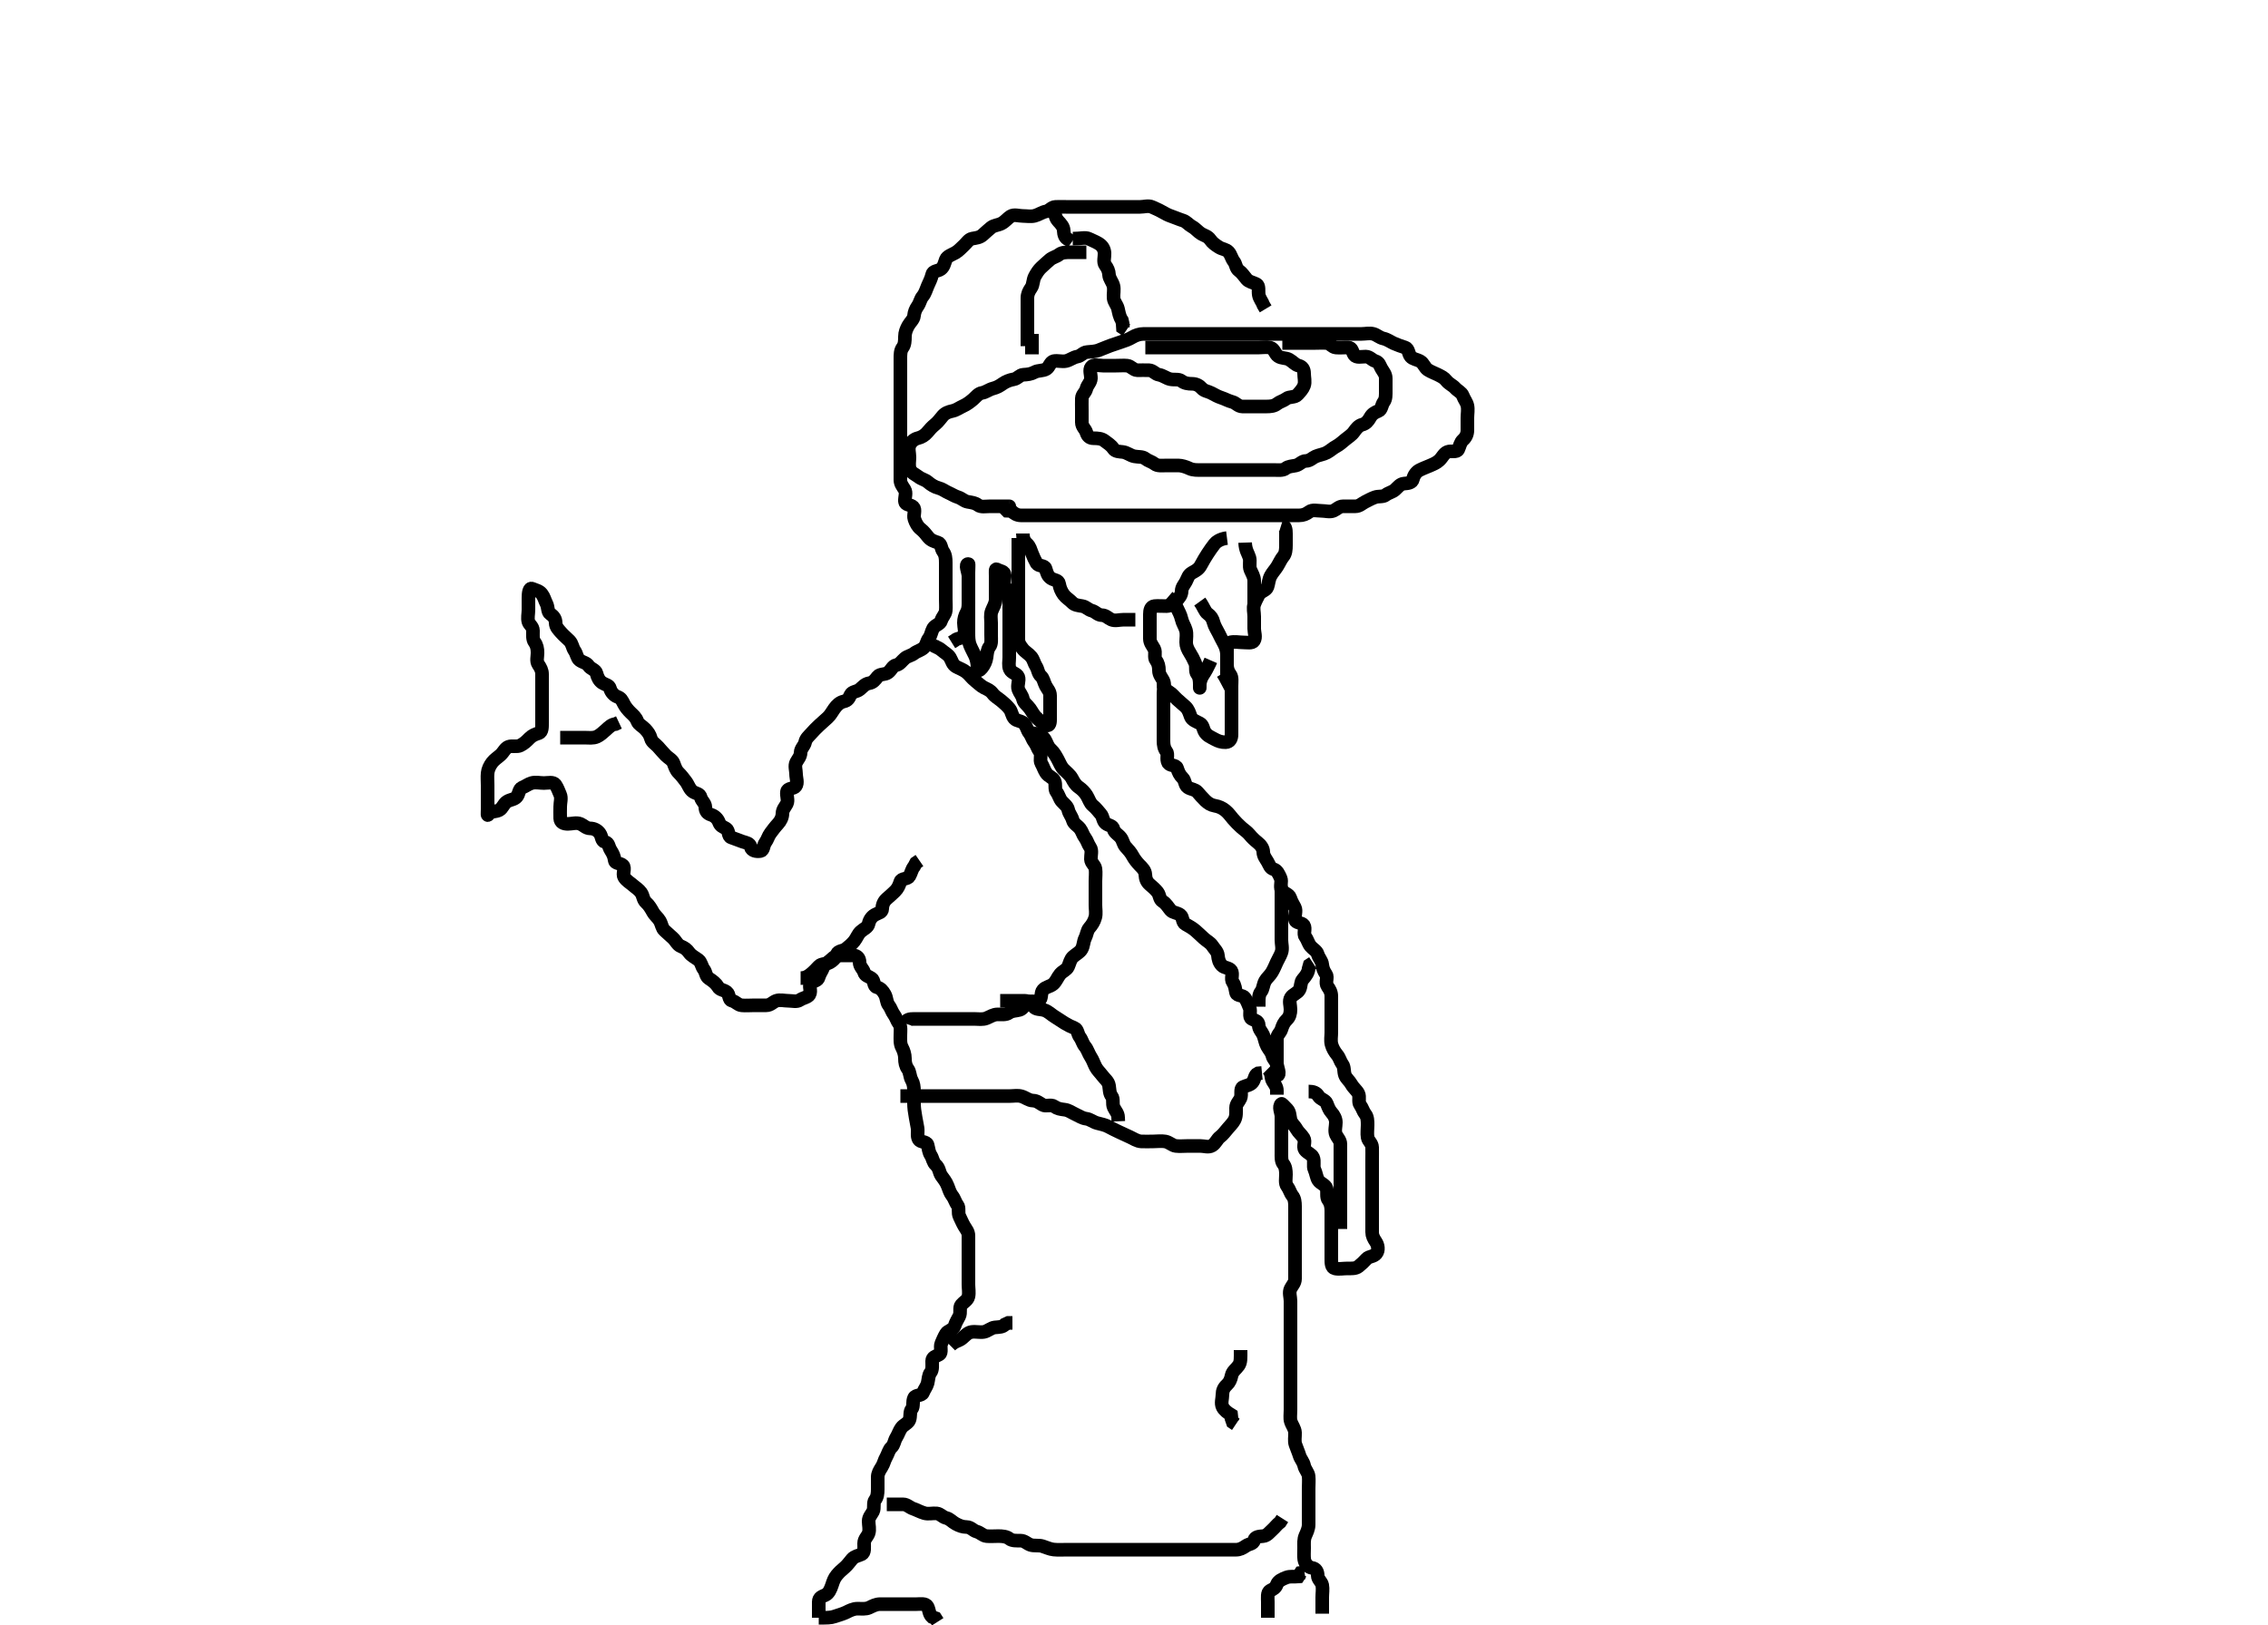 <svg width="500" height="358.209" xmlns="http://www.w3.org/2000/svg" xmlns:svg="http://www.w3.org/2000/svg" xmlns:xlink="http://www.w3.org/1999/xlink">
 <!-- Created with SVG-edit - http://svg-edit.googlecode.com/ -->
 <g display="inline" class="layer">
  <title>Layer 1</title>
  <path t="0,110,141,150,157,173,181,198,214,221,230,257,282,301,301,321,350,365,390,398,431,445,477,501,550,557,565,582,621,637,653,677,685,709,717,725,749,797,845,877,909,933,957,957,965,1013,1042,1066,1070,1070,1093,1125,1134,1141,1165,1205,1221,1230,1245,1253,1285,1309,1317,1325,1366,1381,1389,1437,1453,1485,1493,1509,1557,1589,1605,1616,1653,1686,1693,1701,1710,1749,1781,1797,1885,1941,2061,2069,2085,2093,2134,2141,2173,2277,2285,2309,2333,2365,2373,2381,2405,2429,2459,2480,2533,2557,2581,2637,2637,2661,2709,2725,2741,2773,2789,2797,2815,2837,2845,2861,2872,2901,2917,2933,2941,2957,3000,3053,3065,3065,3069,3078,3121,3125,3125,3151,3171,3175,3199,3221,3221,3245,3246,3261,3262,3342,3342,3358,3359,3359,3359,3374,3374,3381,3390,3398,3414,3431,3431,3437,3445,3453,3471,3485,3493,3501,3517,3525,3525,3541,3557,3573,3582,3597,3605,3629,3638,3645,3677,3685,3709,3733,3757,3783,3803,3821,3830,3853,3901,3925,3933,4093,4101,4133,4141,4181,4405,4421,4445,4453,4565,4693,4813,4829,4853,4869,4901,4957,4967,5030,5040,5061,5093,5109,5157,5166,5173,5221,5238,5387,5397,5397,5429,5445,5453,5461,5469,5485,5493,5525,5657,5685,5765,5814,5845,5853,5869,5877,5893,5901,5917,5926,5949,5957,5957,5981,5989,6013,6045,6053,6061,6069,6102,6133,6141,6141,6157,6173,6189,6221,6229,6261,6285,6309,6341,6349,6366,6382,6389,6447,6457,6471,6501,6509,6549,6557,6597,6607,6634,6637,6653,6701,6741,6765,6813,6823,6829,6869,6925,6925,6949,6989,7005,7013,7021,7053,7102,7117,7134,7357,7367,7382,7389,7414,7437,7493,7605,7724,7734,7837,7861,7869,7869,8010,8045,8071,8106,8125,8254,8277,8317,8333,8349,8734,8789,8797,8805,8815,8980,8980,9006,9125,9133,9141,9173,9189,9213,9221,9237,9237,9549,9581,9589,9621,9680,9680,9709,9733,9773,9797,9821,9877,9909,9909,9925,9949,9965,9973,9983,9989,10005,10021,10045,10070,10105,10105,10125,10173,10183,10205,10373,10413,10473,10509,10533,10597,10597,10623,10661,10685,10717,10761,10773,10805,10829,10829,10853,10869,10909,10909,10941,10951,10989,11013,11088,11110,11133,11142,11193,11277,11309,11363,11397,11549,11566,11567,11726,11773,11836,11837,11847,11877,11893,11901,11933,11941,11951,11951,11974,11996,12013,12021,12053,12102,12109,12117,12117,12156,12174,12189,12213,12221,12245,12261,12309,12329,12329,12336,12346,12362,12399,12437,12463,12478,12495,12521,12526,12543,12551,12573,12596,12606,12653,12669,12677,12700,12717,12734,12757,12767,12812,12829,12837,12853,12861,12884,12909,12932,12942,12964,12973,12996,13020,13029,13037,13103,13103,13140,13141,13151,13157,13173,13220,13244,13253,13292,13309,13317,13325,13341,13373,13380,13405,13421,13460,13469,13477,13501,13548,13564,13596,13647,13670,13678,13800,13861,13933,13956,14053,14063,14108,14134,14164,14173,14280,14301,14309,14309,14324,14430,14440,14461,14477,14524,14540,14552,14557,14565,14598,14620,14636,14668,14669,14700,14708,14748,14774,14789,14798,14844,14853,14884,14900,14932,14948,14973,14984,14998,15018,15037,15068,15092,15124,15140,15141,15165,15174,15198,15205,15220,15230,15245,15268,15300,15308,15325,15325,15333,15365,15373,15398,15405,15420,15444,15454,15461,15476,15492,15501,15524,15556,15566,15596,15621,15629,15661,15684,15698,15708,15708,15733,15749,15757,15875,15890,15890,15949,15958,15981,16021,16045,16084,16118,16173,16173,16184,16213,16261,16270,16285,16318,16373,16397,16413,16429,16453,16461,16461,16469,16493,16509,16525,16549,16573,16589,16598,16607,16629,16645,16645,16671,16685,16702,16702,16725,16741,16765,16781,16797,16813,16829,16853,16853,16869,16885,16902,16925,16935,16953,16968,16973,16974,16989,17013,17029,17038,17054,17071,17090,17112,17112,17125,17149,17157,17185,17198,17206,17214,17229,17253,17277,17285,17286,17309,17341,17352,17353,17368,17389,17398,17413,17430,17445,17446,17485,17525,17535,17541,17552,17557,17589,17598,17607,17629,17638,17677,17693,17701,17718,17725,17735,17744,17781,17805,17813,17838,17856,17872,17877,17917,17933,17957,17973,17985,17989,18007,18029,18053,18053,18085,18109,18125,18135,18141,18166,18191,18205,18227,18245,18246,18261,18293,18302,18319,18336,18341,18381,18405,18406,18423,18430,18454,18469,18477,18517,18541,18573,18573,18621,18639,18653,18661,18677,18686,18709,18725,18725,18736,18752,18757,18769,18774,18790,18797,18806,18829,18837,18845,18869,18885,18885,18909,18925,18949,18997,19053,19296,19311,19349,19358,19370,19397,19405,19461,19484,19494,19661,19661,20155,20170,20197,20205,20206,20512" d="M180.5,356.604C180.5,354.904 180.49,354.004 180.5,353.104C180.51,352.125 181.189,351.946 181.979,351.584C182.71,351.248 183.118,350.294 183.415,349.404C183.701,348.547 183.897,347.921 184.447,347.247C185.021,346.545 185.465,346.16 186.215,345.52C186.881,344.953 187.327,344.253 187.853,343.657C188.416,343.019 189.195,342.959 189.979,342.584C190.682,342.247 190.495,341.104 190.5,340.204C190.505,339.215 191.226,338.731 191.489,337.994C191.789,337.156 191.499,336.204 191.5,335.304C191.501,334.406 192.11,333.867 192.464,333.168C192.855,332.397 192.427,331.254 192.925,330.63C193.411,330.022 193.5,329.204 193.5,328.304C193.5,327.404 193.5,326.504 193.5,325.604C193.5,324.804 193.871,324.175 194.378,323.383C194.857,322.636 194.938,321.908 195.379,321.162C195.746,320.54 195.94,319.566 196.525,319.03C197.158,318.45 197.107,317.673 197.585,316.89C198.076,316.087 198.241,315.378 198.721,314.726C199.235,314.028 200.226,313.731 200.489,312.994C200.789,312.156 200.511,311.215 201,310.604C201.489,309.994 201.104,309.012 201.521,308.125C201.853,307.42 203.204,307.72 203.489,306.994C203.807,306.185 204.314,305.616 204.495,304.9C204.715,304.032 204.663,303.166 205.147,302.552C205.659,301.902 205.489,300.904 205.5,300.004C205.51,299.125 206.237,299.045 207.064,298.568C207.753,298.171 207.172,296.933 207.521,296.125C207.829,295.411 208.077,294.77 208.557,293.962C208.948,293.303 210.174,293.17 210.443,292.304C210.71,291.444 211.112,290.867 211.464,290.168C211.898,289.307 211.415,288.245 211.925,287.63C212.422,287.031 213.318,286.61 213.499,285.803C213.695,284.926 213.5,284.004 213.5,283.104C213.5,282.204 213.5,281.304 213.5,280.404C213.5,279.504 213.5,278.604 213.5,277.804C213.5,276.904 213.5,276.004 213.5,275.104C213.5,274.204 213.5,273.304 213.5,272.404C213.5,271.505 212.993,270.995 212.557,270.247C212.133,269.518 211.888,268.867 211.536,268.168C211.102,267.307 211.573,266.254 211.075,265.63C210.589,265.022 210.458,264.242 209.925,263.579C209.445,262.981 209.195,262.129 208.925,261.43C208.52,260.378 207.966,259.823 207.525,259.158C207.024,258.4 207.111,257.501 206.301,256.774C205.671,256.207 205.634,255.337 205.216,254.687C204.725,253.924 204.735,253.22 204.495,252.366C204.268,251.553 202.933,251.858 202.536,251.168C202.096,250.403 202.423,249.462 202.279,248.619C202.154,247.893 201.995,247.105 201.853,246.315C201.614,244.992 201.51,244.188 201.5,243.204C201.49,242.305 201.5,241.404 201.5,240.504C201.5,239.604 201.404,238.81 201,238.104C200.546,237.311 200.637,236.323 200.147,235.657C199.644,234.973 199.501,234.204 199.5,233.304C199.499,232.404 199.199,231.554 198.853,230.904C198.399,230.055 198.5,229.104 198.5,228.204C198.5,227.304 198.681,226.304 198.216,225.688C197.7,225.005 197.552,224.271 197.075,223.63C196.567,222.948 196.411,222.187 195.925,221.579C195.427,220.955 195.503,219.984 195.075,219.204C194.624,218.383 194.117,217.818 193.301,217.603C192.504,217.393 192.826,216.124 192.143,215.662C191.364,215.134 190.751,215.131 190.495,214.309C190.259,213.546 189.516,213.084 189.5,212.104C189.485,211.215 188.979,210.615 188.1,210.604C187.2,210.594 186.3,210.604 185.4,210.604C184.5,210.604 183.822,210.89 183.216,211.52C182.666,212.093 181.783,212.482 181.511,213.215C181.208,214.03 180.709,214.605 180.501,215.406C180.289,216.222 179.519,216.139 178.785,216.69C178.169,217.152 178.95,218.45 178.443,219.247C178.047,219.869 177.113,219.919 176.333,220.438C175.626,220.909 174.7,220.604 173.8,220.604C172.9,220.604 171.948,220.315 171.111,220.615C170.374,220.879 169.889,221.599 168.9,221.604C168,221.609 167.1,221.604 166.2,221.604C165.3,221.604 164.396,221.693 163.5,221.604C162.654,221.521 162.262,220.813 161.4,220.604C160.561,220.401 160.894,219.222 160.215,218.69C159.492,218.124 158.71,218.26 158.279,217.504C157.897,216.835 157.112,216.196 156.301,215.688C155.568,215.23 155.659,214.307 155.147,213.657C154.663,213.043 154.612,212.088 153.979,211.604C153.298,211.084 152.413,210.676 151.936,210.004C151.421,209.279 150.917,208.917 150.111,208.594C149.322,208.278 149.025,207.404 148.333,206.771C147.735,206.224 147.138,205.668 146.5,205.104C145.917,204.589 145.913,203.776 145.443,202.962C145.047,202.275 144.383,201.823 143.925,201.004C143.493,200.232 143.084,199.522 142.447,198.957C141.746,198.335 141.823,197.466 141.333,196.771C140.83,196.056 140.138,195.668 139.5,195.104C138.917,194.589 138.13,194.175 137.622,193.383C137.142,192.637 137.934,191.372 137.333,190.771C136.732,190.17 135.584,190.45 135.5,189.604C135.421,188.808 135.129,188.175 134.622,187.383C134.143,186.636 134.262,185.813 133.4,185.604C132.561,185.401 132.729,184.384 132.216,183.688C131.707,182.998 130.979,182.617 130.1,182.604C129.205,182.592 128.694,181.933 127.979,181.625C127.08,181.238 126.1,181.605 125.2,181.604C124.301,181.604 123.543,181.322 123.5,180.404C123.458,179.505 123.5,178.604 123.5,177.804C123.5,176.904 123.843,175.926 123.479,175.125C123.128,174.352 122.97,173.74 122.443,172.962C121.98,172.279 120.8,172.604 119.9,172.604C119,172.604 118.065,172.362 117.204,172.609C116.437,172.83 115.919,173.297 115.111,173.615C114.385,173.901 114.435,175.042 113.925,175.63C113.363,176.278 112.568,176.211 111.785,176.69C110.982,177.181 110.822,178.171 110.064,178.568C109.298,178.97 108.177,178.79 107.785,179.406C107.337,180.11 107.5,179.304 107.5,178.404C107.5,177.504 107.5,176.604 107.5,175.804C107.5,174.904 107.5,174.004 107.5,173.104C107.5,172.204 107.409,171.3 107.501,170.404C107.585,169.592 107.948,168.786 108.525,168.04C109.009,167.415 109.783,166.933 110.379,166.383C111.016,165.795 111.374,164.879 112.111,164.615C112.948,164.315 113.945,164.7 114.7,164.32C115.567,163.885 116.059,163.396 116.721,162.726C117.331,162.109 117.976,161.863 118.796,161.6C119.553,161.357 119.5,160.204 119.5,159.304C119.5,158.404 119.5,157.504 119.5,156.604C119.5,155.804 119.5,154.904 119.5,154.004C119.5,153.104 119.5,152.204 119.5,151.304C119.5,150.404 119.5,149.504 119.5,148.604C119.5,147.804 119.186,147.217 118.667,146.438C118.196,145.73 118.5,144.804 118.5,143.904C118.5,143.004 118.356,142.236 117.853,141.552C117.363,140.886 117.511,139.904 117.5,139.004C117.49,138.125 116.684,137.689 116.5,137.084C116.244,136.243 116.5,135.304 116.5,134.404C116.5,133.504 116.5,132.604 116.5,131.804C116.5,130.904 116.602,129.449 117.333,129.771C118.075,130.098 118.882,130.21 119.415,130.89C119.98,131.612 120.067,132.282 120.464,133.04C120.865,133.807 120.693,134.916 121.301,135.319C122.123,135.863 122.472,136.406 122.5,137.304C122.529,138.249 123.118,138.76 123.669,139.406C124.258,140.096 125.034,140.705 125.548,141.247C126.198,141.932 126.178,142.742 126.667,143.438C127.169,144.153 127.169,145.057 127.785,145.519C128.519,146.07 129.286,146.046 129.785,146.803C130.187,147.412 131.318,147.656 131.499,148.406C131.713,149.298 132.108,150.087 132.785,150.519C133.559,151.012 134.289,150.987 134.501,151.803C134.709,152.604 135.377,153.321 136.111,153.594C136.925,153.897 137.101,154.319 137.536,155.168C137.892,155.865 138.442,156.522 139.021,157.084C139.67,157.714 140.172,158.101 140.511,158.994C140.788,159.726 141.63,160.061 142.216,160.688C142.859,161.377 143.26,161.918 143.501,162.803C143.719,163.601 144.515,163.992 145.075,164.63C145.592,165.219 146.178,165.89 146.784,166.52C147.334,167.093 148.217,167.482 148.489,168.215C148.792,169.03 149.018,169.763 149.584,170.32C150.255,170.981 150.634,171.517 151.205,172.257C151.762,172.978 152.014,174.014 152.785,174.519C153.471,174.968 154.288,174.911 154.501,175.803C154.681,176.553 155.481,177.04 155.5,177.904C155.519,178.803 155.9,179.322 156.796,179.609C157.556,179.853 158.212,180.483 158.489,181.215C158.828,182.108 159.237,182.164 160.064,182.64C160.753,183.038 160.447,184.358 161.204,184.6C162.058,184.873 162.81,185.223 163.7,185.519C164.557,185.805 165.292,185.842 165.5,186.704C165.703,187.543 166.709,187.729 167.6,187.604C168.402,187.493 168.244,186.38 168.721,185.726C169.232,185.027 169.357,184.319 169.853,183.657C170.371,182.965 170.853,182.301 171.5,181.604C172.06,181.001 172.481,180.205 172.5,179.304C172.519,178.406 173.11,177.867 173.464,177.168C173.855,176.397 173.349,175.392 173.5,174.505C173.645,173.654 174.953,173.936 175.415,173.319C175.966,172.584 175.5,171.504 175.5,170.604C175.5,169.804 175.137,168.808 175.536,168.04C175.931,167.281 176.472,166.803 176.5,165.904C176.529,164.96 177.333,164.438 177.5,163.604C177.667,162.771 178.327,162.253 178.853,161.657C179.416,161.019 179.957,160.474 180.584,159.888C181.272,159.246 181.837,158.753 182.475,158.179C183.053,157.658 183.419,156.929 183.936,156.204C184.496,155.419 185.153,154.815 186,154.625C186.956,154.411 187.145,153.909 187.521,153.125C187.858,152.422 188.906,152.508 189.553,151.957C190.157,151.442 190.724,150.746 191.6,150.604C192.504,150.458 192.896,149.887 193.5,149.125C193.994,148.502 195.109,148.772 195.796,148.247C196.546,147.674 196.732,146.787 197.6,146.604C198.392,146.438 198.844,145.647 199.5,145.104C200.103,144.606 200.917,144.515 201.525,144.03C202.15,143.531 202.974,143.401 203.667,142.771C204.266,142.226 204.256,141.372 204.784,140.688C205.269,140.061 205.317,139.228 205.721,138.505C206.134,137.767 207.288,137.605 207.499,136.803C207.713,135.987 208.416,135.45 208.5,134.604C208.579,133.808 208.5,132.904 208.5,132.004C208.5,131.104 208.5,130.204 208.5,129.304C208.5,128.404 208.5,127.504 208.5,126.604C208.5,125.804 208.5,124.904 208.5,124.004C208.5,123.104 208.433,122.261 207.925,121.579C207.448,120.938 207.553,119.852 206.796,119.609C205.976,119.346 205.213,119.116 204.621,118.383C204.1,117.737 203.679,117.157 202.936,116.579C202.348,116.122 201.882,115.294 201.585,114.404C201.299,113.547 201.934,112.372 201.333,111.771C200.732,111.17 199.561,111.389 199.5,110.504C199.438,109.607 199.903,108.668 199.415,107.89C198.95,107.149 198.5,106.604 198.5,105.804C198.5,104.904 198.5,104.004 198.5,103.104C198.5,102.204 198.5,101.304 198.5,100.404C198.5,99.504 198.5,98.604 198.5,97.804C198.5,96.904 198.5,96.004 198.5,95.104C198.5,94.204 198.5,93.304 198.5,92.404C198.5,91.504 198.5,90.604 198.5,89.804C198.5,88.904 198.5,88.004 198.5,87.104C198.5,86.204 198.5,85.304 198.5,84.404C198.5,83.504 198.5,82.604 198.5,81.804C198.5,80.904 198.5,80.004 198.5,79.104C198.5,78.204 198.483,77.293 199,76.604C199.47,75.979 199.498,75.104 199.5,74.204C199.502,73.304 199.807,72.558 200.216,71.804C200.649,71.007 201.416,70.45 201.5,69.604C201.579,68.808 201.831,68.153 202.333,67.438C202.822,66.742 202.898,65.935 203.416,65.319C203.976,64.654 204.178,63.789 204.525,63.004C204.887,62.186 205.307,61.388 205.5,60.505C205.685,59.661 206.805,59.79 207.416,59.32C208.096,58.797 208.2,58.027 208.511,57.215C208.796,56.472 209.875,56.139 210.6,55.726C211.392,55.275 211.862,54.668 212.5,54.104C213.083,53.589 213.544,52.75 214.301,52.606C215.184,52.437 215.974,52.401 216.667,51.771C217.267,51.226 217.87,50.679 218.475,50.179C219.13,49.638 220.035,49.657 220.8,49.252C221.646,48.803 222.107,48.121 222.785,47.69C223.56,47.197 224.6,47.604 225.5,47.604C226.3,47.604 227.226,47.788 228.1,47.568C228.963,47.351 229.711,46.771 230.6,46.604C231.396,46.455 231.782,45.647 232.7,45.604C233.599,45.563 234.5,45.604 235.3,45.604C236.2,45.604 237.1,45.604 238,45.604C238.9,45.604 239.8,45.604 240.7,45.604C241.6,45.604 242.5,45.604 243.3,45.604C244.2,45.604 245.1,45.604 246,45.604C246.9,45.604 247.8,45.604 248.7,45.604C249.6,45.604 250.5,45.604 251.3,45.604C252.2,45.604 253.179,45.261 253.979,45.625C254.752,45.977 255.412,46.24 256.143,46.662C256.954,47.13 257.538,47.431 258.3,47.69C259.188,47.992 259.939,48.344 260.796,48.609C261.559,48.845 262.051,49.545 262.8,49.957C263.639,50.419 264.109,51.112 264.857,51.547C265.586,51.972 266.263,52.062 266.785,52.803C267.335,53.585 267.928,53.974 268.721,54.483C269.468,54.962 270.27,54.91 270.853,55.552C271.379,56.131 271.511,56.994 272,57.604C272.489,58.215 272.455,59.165 273.111,59.63C273.829,60.139 274.28,60.901 274.853,61.552C275.371,62.141 276.116,62.208 276.979,62.625C277.681,62.965 277.358,64.117 277.511,65.004C277.654,65.838 278.333,66.604 278.553,67.304L279.021,68.084" id="svg_1" stroke-width="3" stroke="#000" fill="none"/>
  <path t="24648,25258,25329,25329,25329,25329,25329,25329,25345,25345,25382,25390,25390,25703,25778,25778,25794,25794,25821,25829,25837,25861,26164,26179,26205,26205,26213,26451,26466,26501,26501,26525,26541,26559,26581,26613,26629,26653,26670,26686,26694,26729,26734,26843,26858,26858,26879,26885,26901,26926,26957,27070,27103,27103,27110,27150,27173,27182,27246,27436,27452,27452,27452,27477,27501,27517,27525,27549,27573,27581,27598,27605,27614,27638,27651,27669,27685,27694,27701,27709,27717,27741,27749,27773,27789,27798,27853,27893,27909,27909,27917,27979,27995,28021,28029,28037,28061,28090,28105,28142,28158,28169,28170,28198,28206,28230,28239,28270,28279,28285,28293,28309,28349,28365,28373,28374,28405,28437,28446,28463,28493,28509,28525,28573,28605,28630,28637,28693,28704,28734,28757,28773,28805,28853,28861,28878,28909,28920,28941,28965,29029,29053,29053,29099,29133,29181,29181,29261,29277,29316,29340,29340,29395,29395,29445,29759,29775,29775,29804,29820,29821,29828,29852,29876,29900,29924,29932,29952,29957,29988,30012,30029,30037,30100,30124,30149,30172,30212,30236,30245,30261,30312,30328,30351,30381,30405,30429,30453,30461,30477,30493,30525,30557,30570,30605,30653,30653,30661,30693,30709,30725,30735,30781,30797,30813,30813,30845,30861,30909,30918,30957,31005,31037,31069,31069,31125,31165,31494,31494,31565,31605,31614,31638,31791,31791,31806,31806,31839,31854,31861,32038,32069,32100,32116,32133,32148,32149,32172,32204,32221,32238,32260,32268,32284,32316,32316,32340,32348,32357,32372,32389,32586,32622,32637,32645,32661,32661,32677,32677,32792,32807,32807,32837,32846,32861,32885,32885,32901,32933,32941,32941,32957,32966,32990,32999,33063,33063,33241,33485,33500,33500,33541,33558,33566,33582,33600,33621,33630,33630,33661,33685,33693,33710,33733,33741,33758,33766,33783,33800,33805,33813,33853,33877,33885,33925,33934,33957,33989,34013,34029,34029,34053,34072,34085,34133,34149,34167,34205,34221,34221,34237,34246,34285,34301,34341,34349,34357,34460,34475,34475,34501,34549,34565,34565,34589,34613,34629,34637,34653,34669,34695,34717,34717,34733,34750,34757,34773,34797,34813,34821,34845,34845,34877,34885,34925,34941,34957,34966,35076,35091,35091,35091,35149,35165,35245,35260,35260,35279,35293,35309,35477,35493,35509,35524,35533,35533,35549,35567,35644,35644,35660,35729,35744,35767,35767,35789,35805,35817,36504,36504,36504,36520,36520,36520,36520,36541,36541,36549,36557,36557,37104,37119,37136,37142,37150,37166,37184,37189,37229,37450,37466,37486,37509" d="M270.5,118.604C268.792,118.82 267.994,119.6 267.736,119.933C267.132,120.714 266.826,121.161 266.212,122.088C265.911,122.543 265.163,123.769 264.724,124.614C264.274,125.481 263.542,125.839 262.8,126.252C261.976,126.71 261.899,127.319 261.464,128.168C261.108,128.865 260.519,129.406 260.5,130.304C260.481,131.169 259.957,131.83 259.279,132.483C258.699,133.041 258.054,133.586 257.179,133.604C256.326,133.622 255.381,133.517 254.5,133.604C253.654,133.688 253.5,134.604 253.5,135.404C253.5,136.304 253.5,137.204 253.5,138.104C253.5,139.004 253.5,139.904 253.5,140.804C253.5,141.704 254.069,142.281 254.464,143.04C254.863,143.808 254.341,144.902 254.853,145.552C255.337,146.166 255.5,146.904 255.5,147.804C255.5,148.704 256.069,149.281 256.464,150.04C256.863,150.808 256.5,151.804 256.5,152.704C256.5,153.604 256.5,154.404 256.5,155.304C256.5,156.204 256.5,157.104 256.5,158.004C256.5,158.904 256.5,159.804 256.5,160.704C256.5,161.604 256.5,162.404 256.5,163.304C256.5,164.204 256.627,164.986 257.147,165.657C257.6,166.241 257.059,167.33 257.536,168.168C257.93,168.86 259.246,168.554 259.496,169.309C259.791,170.202 260.044,170.829 260.721,171.483C261.3,172.041 261.175,173.084 261.857,173.547C262.555,174.022 263.436,173.967 264,174.604C264.515,175.188 265.043,175.83 265.721,176.483C266.301,177.041 266.948,177.459 267.8,177.609C268.728,177.772 269.437,178.087 270.143,178.657C270.874,179.248 271.327,179.956 271.853,180.552C272.416,181.19 272.949,181.743 273.584,182.32C274.231,182.909 274.945,183.344 275.447,183.962C276.02,184.665 276.621,185.218 277.215,185.688C277.953,186.274 278.471,186.96 278.5,187.804C278.531,188.704 279.047,189.275 279.443,189.962C279.913,190.776 279.975,191.349 280.796,191.609C281.563,191.852 281.953,192.712 282.333,193.604C282.654,194.356 282.129,195.406 282.536,196.168C282.926,196.899 284.174,197.039 284.443,197.904C284.71,198.765 285.11,199.342 285.464,200.04C285.855,200.812 285.349,201.817 285.5,202.704C285.645,203.555 286.98,203.279 287.443,203.962C287.917,204.661 287.256,205.837 287.784,206.52C288.269,207.148 288.415,207.964 288.925,208.579C289.422,209.178 290.293,209.598 290.496,210.309C290.754,211.213 291.416,211.759 291.5,212.604C291.579,213.401 291.831,214.056 292.333,214.771C292.822,215.467 292.062,216.583 292.667,217.438C293.135,218.1 293.5,218.704 293.5,219.604C293.5,220.404 293.5,221.304 293.5,222.204C293.5,223.104 293.5,224.004 293.5,224.904C293.5,225.804 293.5,226.704 293.5,227.604C293.5,228.404 293.316,229.331 293.536,230.204C293.753,231.067 294.267,231.902 294.784,232.52C295.333,233.177 295.448,233.938 295.925,234.579C296.433,235.261 296.211,236.156 296.511,236.994C296.774,237.731 297.493,238.232 297.925,239.004C298.383,239.823 299.11,240.342 299.464,241.04C299.855,241.812 299.363,242.886 299.853,243.552C300.356,244.236 300.511,244.994 301,245.604C301.489,246.215 301.5,247.104 301.5,248.004C301.5,248.904 301.35,249.817 301.5,250.704C301.644,251.556 302.471,251.96 302.5,252.904C302.527,253.804 302.5,254.704 302.5,255.604C302.5,256.404 302.5,257.304 302.5,258.204C302.5,259.104 302.5,260.004 302.5,260.904C302.5,261.804 302.5,262.704 302.5,263.604C302.5,264.404 302.5,265.304 302.5,266.204C302.5,267.104 302.5,268.004 302.5,268.904C302.5,269.804 302.5,270.704 302.5,271.604C302.5,272.404 302.815,272.992 303.333,273.771C303.804,274.479 303.993,275.605 303.415,276.319C302.812,277.064 301.829,276.887 301.279,277.483C300.69,278.12 300.14,278.652 299.475,279.179C298.848,279.675 297.9,279.604 297,279.604C296.1,279.604 295.178,279.803 294.301,279.603C293.497,279.42 293.5,278.404 293.5,277.504C293.5,276.604 293.5,275.804 293.5,274.904C293.5,274.004 293.5,273.104 293.5,272.204C293.5,271.304 293.5,270.404 293.5,269.504C293.5,268.604 293.5,267.804 293.5,266.904C293.5,266.004 293.337,265.166 292.853,264.552C292.341,263.902 292.691,262.876 292.464,262.004C292.241,261.148 291.073,260.893 290.621,260.162C290.223,259.518 290.133,258.536 289.784,257.806C289.419,257.042 289.867,256.025 289.479,255.125C289.171,254.411 288.17,254.153 287.667,253.438C287.177,252.743 287.893,251.674 287.415,250.89C286.925,250.086 286.265,249.647 285.853,248.904C285.395,248.08 284.682,247.61 284.501,246.803C284.305,245.926 284.363,245.151 283.784,244.52C283.147,243.826 282.564,243.256 282.5,243.313C281.766,243.979 282.5,245.204 282.5,246.104C282.5,247.004 282.5,247.904 282.5,248.804C282.5,249.704 282.5,250.604 282.5,251.404C282.5,252.304 282.5,253.204 282.5,254.104C282.5,255.004 282.427,255.955 282.925,256.579C283.411,257.187 283.5,258.004 283.5,258.904C283.5,259.804 283.256,260.837 283.784,261.52C284.269,262.148 284.427,262.955 284.925,263.579C285.411,264.187 285.5,265.004 285.5,265.904C285.5,266.804 285.5,267.704 285.5,268.604C285.5,269.404 285.5,270.304 285.5,271.204C285.5,272.104 285.5,273.004 285.5,273.904C285.5,274.804 285.5,275.704 285.5,276.604C285.5,277.404 285.5,278.304 285.5,279.204C285.5,280.104 285.501,281.004 285.5,281.904C285.499,282.803 284.888,283.342 284.536,284.04C284.102,284.902 284.5,285.904 284.5,286.804C284.5,287.704 284.5,288.604 284.5,289.404C284.5,290.304 284.5,291.204 284.5,292.104C284.5,293.004 284.5,293.904 284.5,294.804C284.5,295.704 284.5,296.604 284.5,297.404C284.5,298.304 284.5,299.204 284.5,300.104C284.5,301.004 284.5,301.904 284.5,302.804C284.5,303.704 284.5,304.604 284.5,305.404C284.5,306.304 284.5,307.204 284.5,308.104C284.5,309.004 284.5,309.904 284.5,310.804C284.5,311.704 284.354,312.632 284.557,313.304C284.822,314.18 285.471,314.903 285.5,315.804C285.529,316.704 285.326,317.643 285.585,318.404C285.887,319.292 286.24,320.044 286.504,320.9C286.741,321.663 287.309,322.148 287.521,323.104C287.708,323.95 288.415,324.592 288.499,325.404C288.591,326.3 288.5,327.204 288.5,328.104C288.5,329.004 288.5,329.904 288.5,330.804C288.5,331.704 288.5,332.604 288.5,333.404C288.5,334.304 288.505,335.204 288.5,336.104C288.495,337.005 288.055,337.861 287.784,338.49C287.395,339.392 287.501,340.206 287.5,341.204C287.499,342.004 287.421,343.011 287.536,343.768C287.684,344.739 288.489,345.495 289.2,345.6C290.135,345.738 290.481,346.406 290.5,347.304C290.519,348.169 291.354,348.648 291.499,349.406C291.667,350.289 291.5,351.204 291.5,352.104C291.5,353.004 291.5,353.904 291.5,354.804L291.5,355.704" id="svg_2" stroke-width="3" stroke="#000" fill="none"/>
  <path t="38539,38673,38726,38742,38742,38766,38773,38782,38798,38805,38821,38837,38847,38870,38870,39055,39192,39192" d="M279.5,356.604C279.5,354.904 279.5,353.968 279.5,353.12C279.5,352.257 279.298,350.985 280.021,350.625C280.799,350.238 281.2,350.027 281.511,349.215C281.796,348.472 282.703,348.061 283.6,347.726C284.451,347.408 285.3,347.604 286.215,347.519L286.721,346.726L287.6,346.604" id="svg_3" stroke-width="3" stroke="#000" fill="none"/>
  <path t="40511,40656,40672,40702,40702,40718,40734,40734,40743,40751,40760,40766,40782,40782,40790,40798,40814,40822,40830,40838,40838,40854,40870,40870,40991,41093,41093,41109,41125,41142,41149,41149,41181" d="M180.5,356.604C182.3,356.604 183.151,356.616 183.984,356.32C184.69,356.07 185.795,355.785 186.6,355.383C187.258,355.054 188.1,354.61 189,354.604C189.9,354.599 190.85,354.736 191.6,354.383C192.376,354.018 193.1,353.61 194,353.604C194.9,353.599 195.8,353.604 196.7,353.604C197.6,353.604 198.385,353.604 199.325,353.604C200.333,353.604 201.089,353.604 202,353.604C202.9,353.604 204.084,353.365 204.479,354.125C204.885,354.906 204.785,355.803 205.5,356.438L206.215,356.688L206.721,357.483" id="svg_4" stroke-width="3" stroke="#000" fill="none"/>
  <path t="43046,43221,43221,43237,43237,43254,43262,43262,43269,43285,43301,43309,43317,43325,43341,43349,43357,43365,43389,43414,43414,43421,43437,43446,43462,43485,43501,43525,43525,43541,43549,43565,43573,43581,43598,43605,43613,43621,43631,43647,43647,43661,43677,43677,43685,43685,43701,43701,43709,43725,43741,43757,43767,43785,43801,43801,43805,43821,43837,43853,43862,43877,43893,43901,43901,43917,43933,43950,43957,43973,43989,44000,44014,44014,44045,44069,44077,44093,44125,44133,44149,44165,44165,44189,44198,44214,44231,44247,44262,44277,44301,44301,44309,44357,44367,44389,44398,44421,44437,44461,44468,44485,44501,44509,44517,44541,44580" d="M195.5,331.604C197.3,331.604 198.2,331.594 199.1,331.604C199.979,331.615 200.511,332.303 201.361,332.579C201.994,332.785 202.903,333.29 203.8,333.547C204.667,333.796 205.604,333.516 206.5,333.604C207.346,333.688 207.738,334.397 208.6,334.605C209.44,334.807 209.9,335.461 210.7,335.888C211.556,336.346 212.2,336.585 213.1,336.604C214.064,336.625 214.504,337.385 215.301,337.603C216.186,337.845 216.654,338.521 217.5,338.604C218.296,338.683 219.2,338.604 220.1,338.604C221,338.604 221.917,338.694 222.525,339.179C223.15,339.678 224.1,339.599 225,339.604C225.889,339.61 226.432,340.29 227.21,340.547C227.978,340.802 229.016,340.569 229.821,340.826C230.733,341.117 231.493,341.489 232.289,341.568C233.329,341.672 234.196,341.604 235.1,341.604C236,341.604 236.9,341.604 237.8,341.604C238.7,341.604 239.6,341.604 240.5,341.604C241.3,341.604 242.2,341.604 243.1,341.604C244,341.604 244.9,341.604 245.8,341.604C246.7,341.604 247.6,341.604 248.5,341.604C249.3,341.604 250.2,341.604 251.1,341.604C252,341.604 252.9,341.604 253.8,341.604C254.7,341.604 255.6,341.604 256.5,341.604C257.3,341.604 258.2,341.604 259.1,341.604C260,341.604 260.9,341.604 261.8,341.604C262.7,341.604 263.6,341.604 264.5,341.604C265.3,341.604 266.2,341.604 267.1,341.604C268,341.604 268.9,341.604 269.8,341.604C270.7,341.604 271.6,341.604 272.5,341.604C273.3,341.604 273.951,341.273 274.667,340.771C275.362,340.283 276.318,340.372 276.5,339.505C276.667,338.712 277.604,338.693 278.5,338.604C279.346,338.521 279.852,337.777 280.447,337.252C281.085,336.689 281.525,336.03 282.216,335.52L282.721,334.726" id="svg_5" stroke-width="3" stroke="#000" fill="none"/>
  <path t="46545,46688,46704,46726,46726,46734,46750,46758,46758,46774,46795,46795,46798,46798,46808,46814,46823,46838,46854,46870,46878,46885,46886,46902,46910,46917,46933,46942,46950,46966,46974,46990,46998,47006,47038,47061,47070,47078,47094,47102,47126,47149,47149,47158,47166,47182,47191,47213,47222,47230,47248,47278,47293,47310,47326,47342,47358,47358,47366,47382,47398,47414,47445,47495,47510,47541,47557,47565,47565,47581,47605,47614,47637,47669,47693,47701,47709,47726,47766,47797,47813,47829,47853,47862,47901,47909,47917,47942,47959,47974,47982,47990,48029,48045,48061,48069,48088,48093,48102,48117,48126,48149,48165,48173,48189,48213,48229,48237,48277,48293,48310,48318,48357,48373,48382,48398,48405,48445,48461,48469,48478,48501,48509,48526,48549,48557,48585,48597,48598,48605,48630,48646,48646,48655,48661,48677,48685,48701,48717,48728,48728,48750,48766,48783,48783,48789,48799,48805,48837,49707,49707,49872,49872,49887,49910" d="M199.5,225.604C199.785,224.69 200.6,224.604 201.5,224.604C202.3,224.604 203.2,224.604 204.136,224.604C204.984,224.604 205.847,224.604 206.875,224.604C207.821,224.604 208.5,224.604 209.478,224.604C210.299,224.604 211.2,224.604 212.1,224.604C213,224.604 213.9,224.604 214.8,224.604C215.7,224.604 216.654,224.788 217.5,224.438C218.285,224.113 219,223.615 219.9,223.604C220.8,223.594 221.781,223.742 222.447,223.252C223.132,222.749 223.935,222.847 224.796,222.6C225.563,222.379 225.876,221.473 226.553,220.957C227.21,220.456 228.313,220.998 229.064,220.568C229.755,220.173 229.354,218.881 229.936,218.215C230.547,217.516 231.536,217.482 232.2,216.9C232.833,216.345 233.171,215.375 233.721,214.726C234.282,214.065 235.163,213.795 235.479,213.084C235.868,212.207 235.949,211.466 236.584,210.888C237.231,210.3 238.047,209.934 238.443,209.247C238.915,208.429 238.826,207.568 239.216,206.804C239.601,206.052 239.636,205.144 240.147,204.552C240.714,203.896 241.206,203.184 241.464,202.204C241.694,201.334 241.5,200.404 241.5,199.504C241.5,198.604 241.5,197.804 241.5,196.904C241.5,196.004 241.5,195.104 241.5,194.204C241.5,193.304 241.624,192.396 241.5,191.505C241.388,190.703 240.529,190.249 240.5,189.404C240.47,188.505 240.822,187.467 240.333,186.771C239.831,186.056 239.681,185.304 239.216,184.688C238.7,184.005 238.571,183.256 238.075,182.63C237.548,181.965 236.719,181.601 236.501,180.803C236.26,179.918 235.682,179.372 235.5,178.505C235.333,177.712 234.594,177.218 234.075,176.63C233.56,176.047 233.411,175.187 232.925,174.579C232.427,173.955 232.843,172.926 232.479,172.125C232.128,171.352 231.13,171.175 230.622,170.383C230.142,169.637 229.992,168.996 229.557,168.247C229.133,167.517 229.722,166.389 229.216,165.688C228.714,164.995 228.573,164.254 228.075,163.63C227.589,163.022 227.411,162.187 226.925,161.579C226.427,160.955 226.363,160.151 225.784,159.52C225.147,158.827 224.153,158.994 223.622,158.383C223.04,157.714 223.055,156.865 222.553,156.247C221.98,155.544 221.543,155.15 220.785,154.52C220.061,153.918 219.362,153.569 218.857,152.9C218.291,152.149 217.786,152.003 216.936,151.568C216.239,151.212 215.649,150.592 215,150.084C214.232,149.482 213.754,148.744 213.1,148.215C212.355,147.613 211.44,147.32 210.8,146.957C209.979,146.493 209.913,145.776 209.443,144.962C209.047,144.275 208.187,143.853 207.584,143.32C206.942,142.754 206.204,142.6 205.536,142.168L205.489,141.215" id="svg_6" stroke-width="3" stroke="#000" fill="none"/>
  <path t="51063,51207,51223,51245,51245,51253,51253,51261,51269,51269,51285,51293,51309,51309,51333,51341,51341,51349,51357,51367,51373,51397,51405,51421,51430,51453,51469,51477,51493,51517,51525,51549,51589,51597,51605,51638,51649,51662,51669,51677,51701,51725,51751,51751,51757,51766,51789,51813,51823,51832,51853,51861,51877,51901,51909,51919,51925,51950,51981,51989,51999,52005,52021,52032,52053,52061,52085,52093,52109,52133,52157,52189,52199,52213,52221,52221,52245,52285,52302,52302,52309,52341,52381,52390,52405,52421,52432,52437,52461,52469,52477,52493,52503,52549,52557,52589,52605,52621,52637,52653,52661,52677,52693,52703,52718,52734,52741,52773,52782,52822,52832,52853,52877,52975,52991,53013,53209,53225,53269,53344,53360,53389,53405,53429,53429,53485,53501,53509,53525,53533,53541,53550,53573,53582,53599,53614,53632,53632,53638,53661,53686,53701,53709,53725,53725,53749,53765,53773,53782,53829" d="M227.5,161.604C229.333,161.771 229.925,162.309 230.379,163.047C230.779,163.699 230.948,164.577 231.649,165.194C232.336,165.798 232.784,166.665 233.147,167.304C233.579,168.065 233.842,168.918 234.5,169.604C235.087,170.217 235.926,170.821 236.333,171.604C236.72,172.348 237.072,173.003 237.889,173.579C238.548,174.044 239.11,174.607 239.553,175.309C240.04,176.081 240.279,177.062 240.936,177.579C241.583,178.089 242.071,178.767 242.667,179.438C243.205,180.044 243.108,180.983 243.785,181.519C244.428,182.027 245.288,181.911 245.501,182.803C245.681,183.553 246.548,183.965 247.075,184.63C247.571,185.256 247.619,186.08 248.147,186.657C248.781,187.348 249.313,187.936 249.721,188.704C250.066,189.354 250.658,190.119 251.216,190.688C251.875,191.361 252.457,191.887 252.5,192.804C252.542,193.703 252.796,194.385 253.447,194.957C254.087,195.519 254.693,196.008 255.216,196.688C255.686,197.3 255.61,198.274 256.301,198.688C257.096,199.165 257.508,199.964 258.075,200.63C258.584,201.227 259.481,201.139 260.215,201.69C260.831,202.152 260.6,203.293 261.301,203.688C262.118,204.149 262.888,204.58 263.5,205.104C264.146,205.658 264.782,206.277 265.379,206.826C266.019,207.414 266.812,207.797 267.215,208.406C267.759,209.227 268.416,209.759 268.5,210.604C268.579,211.401 268.726,212.148 269.379,212.826C269.936,213.405 270.98,213.279 271.443,213.962C271.917,214.661 271.277,215.82 271.784,216.52C272.286,217.214 272.302,217.927 272.501,218.803C272.684,219.607 273.98,219.279 274.443,219.962C274.97,220.74 275.171,221.411 275.479,222.125C275.828,222.933 275.246,224.172 275.936,224.568C276.682,224.998 277.48,225.04 277.5,226.004C277.519,226.9 278.166,227.413 278.479,228.125C278.833,228.931 278.876,229.749 279.333,230.604C279.757,231.396 280.322,231.905 280.5,232.704C280.688,233.548 281.471,233.96 281.5,234.904C281.527,235.804 281.141,237.063 281.5,237.063C282.458,237.063 281.5,235.204 281.5,234.304C281.5,233.404 281.5,232.504 281.5,231.604C281.5,230.804 281.489,229.904 281.5,229.004C281.51,228.125 282.252,227.661 282.496,226.9C282.783,226.004 283.044,225.38 283.721,224.726C284.3,224.168 284.5,223.404 284.5,222.504C284.5,221.604 284.097,220.668 284.585,219.89C285.05,219.149 286.067,218.927 286.464,218.168C286.865,217.402 286.693,216.48 287.204,215.904C287.855,215.172 288.415,214.404 288.5,213.505L288.721,212.726L289.443,212.247" id="svg_7" stroke-width="3" stroke="#000" fill="none"/>
  <path t="57750,57789,57789,57805,57821,57829,57846,57862,57878,57893,57933,57933,57949,57957,57973,57997,58013,58021,58037,58053,58053,58061,58090,58093,58109,58117,58125,58141,58149,58149,58165,58182,58189,58205,58213,58221,58237,58246,58253,58262,58278,58285,58293,58309,58309,58317,58325,58341,58349,58349,58357,58365,58373,58381,58381,58389,58405,58413,58421,58421,58437,58446,58453,58462,58469,58469,58478,58493,58501,58509,58517,58533,58533,58541,58557,58573,58581,58605,58621,58669,58669,58685,58701,58710,58725,58749,58757,58765,58797,58813,58813,58837,58861,58893,58909,58961,59103,59134,59149,59157,59166,59228,59244,59244,59269,59278,59325" d="M198.5,241.604C199.5,241.604 200.3,241.604 201.2,241.604C202.1,241.604 203,241.604 203.9,241.604C204.8,241.604 205.7,241.604 206.6,241.604C207.5,241.604 208.3,241.604 209.2,241.604C210.1,241.604 211,241.604 211.9,241.604C212.8,241.604 213.7,241.604 214.6,241.604C215.5,241.604 216.3,241.604 217.2,241.604C218.1,241.604 219,241.604 219.9,241.604C220.8,241.604 221.7,241.604 222.6,241.604C223.5,241.604 224.334,241.409 225.2,241.662C226.078,241.918 226.799,242.576 227.7,242.604C228.599,242.633 229.109,243.112 229.857,243.547C230.588,243.972 231.716,243.382 232.416,243.888C233.11,244.39 233.807,244.498 234.7,244.606C235.62,244.717 236.213,245.222 237.1,245.63C237.913,246.003 238.598,246.496 239.5,246.604C240.299,246.701 241.038,247.349 241.9,247.568C242.773,247.79 243.648,247.972 244.3,248.32C245.147,248.774 245.85,249.122 246.7,249.52C247.56,249.924 248.213,250.222 249.1,250.63C249.913,251.003 250.697,251.562 251.6,251.604C252.499,251.647 253.3,251.604 254.2,251.604C255.1,251.604 256.013,251.462 256.9,251.615C257.733,251.759 258.486,252.517 259.2,252.6C260.094,252.704 261,252.604 261.9,252.604C262.8,252.604 263.7,252.604 264.6,252.604C265.5,252.604 266.43,252.998 267.215,252.519C268.018,252.029 268.304,251.106 268.936,250.63C269.594,250.134 270.086,249.455 270.667,248.771C271.233,248.104 271.801,247.554 272.147,246.904C272.601,246.055 272.498,245.104 272.5,244.204C272.502,243.309 273.171,242.798 273.479,242.084C273.828,241.276 273.318,239.962 274.021,239.625C274.805,239.25 275.631,239.229 276.147,238.552C276.649,237.894 276.557,236.962 277.301,236.606L278.215,236.519" id="svg_8" stroke-width="3" stroke="#000" fill="none"/>
  <path t="59821,59925,59925,59940,60010,60026,60026,60088" d="M279.5,235.604C280.5,236.604 280.097,237.541 280.585,238.319C281.05,239.06 281.5,239.604 281.5,240.404L281.5,241.304" id="svg_9" stroke-width="3" stroke="#000" fill="none"/>
  <path t="61471,61516,61517,61533,61549,61557,61573,61581,61590,61597,61606,61606,61613,61621,61637,61637,61653,61653,61662,61669,61677,61685,61693,61701,61709,61722,61734,61744,61760,61766,61774,61782,61791,61797,61814,61829,61846,61853,61853,61877,61893,61901,61909,61932,61956,61964,61981,61997,62044,62060" d="M220.5,220.604C221.5,220.604 222.3,220.604 223.2,220.604C224.1,220.604 225,220.602 225.9,220.604C226.796,220.607 227.291,221.149 227.857,221.9C228.362,222.569 229.336,222.404 230.2,222.662C231.103,222.931 231.823,223.702 232.5,224.104C233.335,224.601 233.975,225.09 234.699,225.52C235.443,225.964 236.081,226.297 236.889,226.615C237.615,226.901 237.553,227.958 238.075,228.63C238.535,229.223 238.668,230.039 239.216,230.688C239.736,231.305 239.983,232.258 240.475,232.994C240.923,233.663 241.101,234.319 241.536,235.168C241.892,235.865 242.462,236.37 243.021,237.104C243.611,237.88 244.351,238.373 244.495,239.304C244.633,240.194 244.589,241.022 245.075,241.63C245.573,242.254 245.157,243.283 245.521,244.084C245.872,244.857 246.499,245.406 246.5,246.304L246.536,247.168" id="svg_10" stroke-width="3" stroke="#000" fill="none"/>
  <path t="65191,65277,65292,65292,65318,65318,65325,65341,65350,65366,65373,65382,65390,65400,65405,65414,65421,65430,65461,65465,65465,65494,65502,65518,65533,65541,65551,65573,65582,65598,65621,65630,65669,65685,65693,65701,65733,65750,65789,65799,65806,65814,65822,65831,65846,65909,65948,65956" d="M176.5,215.604C177.5,215.604 178.112,215.248 178.785,214.688C179.454,214.132 179.932,213.622 180.553,212.962C181.12,212.358 182.213,212.57 182.9,212.179C183.715,211.715 184.209,211.202 184.505,210.309C184.754,209.554 185.848,209.675 186.475,209.179C187.14,208.652 187.742,208.166 188.333,207.438C188.899,206.741 189.106,205.918 189.785,205.32C190.462,204.725 191.333,204.438 191.5,203.604C191.667,202.771 192.17,202.058 192.857,201.662C193.672,201.192 194.481,201.169 194.5,200.304C194.519,199.406 194.862,198.668 195.5,198.104C196.083,197.589 196.715,197.056 197.333,196.438C197.952,195.82 198.209,195.202 198.505,194.309C198.754,193.554 200.066,193.858 200.464,193.168C200.941,192.342 201,191.604 201.525,190.994L201.936,190.215L202.699,189.688" id="svg_11" stroke-width="3" stroke="#000" fill="none"/>
  <path t="68550,68672,68672,68688,68688,68710,68757,68765,68774,68813,68821,68899,68899,68915,68948,68958,68973,69013,69028,69052,69092,69175,69190,69221,69237,69237,69245,69269,69325,69333,69349,69405,69437,69461,69461,69485,69509,69533,69609,69645" d="M288.5,240.604C289.5,240.604 290.206,240.834 290.667,241.604C291.097,242.324 292.2,242.474 292.489,243.215C292.837,244.104 293.066,244.708 293.557,245.252C294.087,245.838 294.5,246.604 294.5,247.404C294.5,248.304 294.172,249.276 294.521,250.084C294.829,250.798 295.498,251.309 295.5,252.204C295.502,253.104 295.5,254.004 295.5,254.904C295.5,255.804 295.5,256.704 295.5,257.604C295.5,258.404 295.5,259.304 295.5,260.204C295.5,261.104 295.5,262.004 295.5,262.904C295.5,263.804 295.5,264.704 295.5,265.604C295.5,266.404 295.5,267.304 295.5,268.204L295.5,269.104L295.5,270.004L295.5,270.904" id="svg_12" stroke-width="3" stroke="#000" fill="none"/>
  <path t="74100,74253,74288,74301,74301,74309,74325,74341,74357,74365,74381,74412,74428,74428,74444,74460,74476,74492,74543,74543,74581,74589,74597,74621,74630,74669,74709,74709,74733,74749,74885,74903,74917,74973,75044" d="M281.5,194.604C282.415,194.89 282.5,195.704 282.5,196.604C282.5,197.404 282.5,198.304 282.5,199.204C282.5,200.104 282.5,201.004 282.5,201.904C282.5,202.804 282.5,203.704 282.5,204.604C282.5,205.404 282.5,206.304 282.5,207.204C282.5,208.104 282.822,209.062 282.489,209.994C282.226,210.731 281.844,211.295 281.479,212.084C281.123,212.855 280.911,213.432 280.443,214.247C279.976,215.059 279.279,215.571 278.925,216.204C278.444,217.066 278.489,217.994 278,218.604C277.511,219.215 277.5,220.104 277.5,221.004L277.5,221.904" id="svg_13" stroke-width="3" stroke="#000" fill="none"/>
  <path t="78100,78222,78263,78285,78294,78301,78325,78333,78365,78373,78381,78405,78421,78437,78446,78493,78501,78525,78549,78589,78589,78597,78621,78630,78661,78685,78701,78709,78725,78757,78781,78789,78805,78814,78831,78837,78861,78885,78909,78957,78989,78997,78997" d="M225.5,117.604C225.5,118.604 225.769,119.3 226.416,119.888C227.051,120.466 227.188,121.187 227.511,121.994C227.827,122.783 228.105,123.424 228.536,124.168C228.94,124.867 230.252,124.558 230.495,125.309C230.786,126.203 230.929,126.974 231.721,127.483C232.468,127.962 233.359,127.829 233.5,128.704C233.646,129.608 233.992,130.395 234.5,131.084C235.013,131.78 235.725,132.148 236.379,132.826C236.937,133.404 237.713,133.455 238.6,133.605C239.452,133.749 239.882,134.394 240.699,134.606C241.499,134.814 242.021,135.592 242.9,135.604C243.795,135.617 244.307,136.275 245.021,136.584C245.828,136.933 246.8,136.604 247.7,136.604L248.6,136.604L249.5,136.604L250.3,136.604" id="svg_14" stroke-width="3" stroke="#000" fill="none"/>
  <path t="81288,81484,81500,81525,81541,81557,81581,81597,81613,81637,81637,81661,81701,81717,81741,81789,81797,81821,81845,81845,81869,81885,81901,81925,81933,81941,81957,81981,81989,82021,82038,82061,82069,82088,82093,82101,82109,82117,82133,82141,82157,82165,82189,82206,82213,82253,82309,82311,82350,82551,82551,82605,82613,82630,82653,82669,82701,82725,82757,82757,82781,82805,82821,82845,82861,82869,82877,82894,82909,82917,82925,82925,82941,82949,82965,82990,83005,83013,83029,83045,83046,83053,83069,83088,83093,83095,83109,83117,83125,83133,83158,83181,83198,83198,83214,83222,83230,83420,83436,83462,83478,83478,83486,83486,83495,83495,83502,83510,83526,83534,83534,83542,83558,83566,83582,83598,83606,83614,83622,83638,83654,83662,83662,83670,83678,83837,83853,83870,83885,83885,83885,83894,83895,83901,83909,83926,83933,83933,83949,83965,83973,83990,84005,84021,84037,84061,84061,84089,84094,84149,84165,84205,84325,84340,84365,84373,84389,84405,84413,84430,84446,84446,84462,84469,84485,84493,84501,84501,84517,84533,84541,84557,84565,84573,84705,84765" d="M224.5,118.604C224.5,120.404 224.5,121.304 224.5,122.204C224.5,123.104 224.5,124.004 224.5,124.904C224.5,125.804 224.5,126.704 224.5,127.604C224.5,128.404 224.5,129.304 224.5,130.204C224.5,131.104 224.5,132.004 224.5,132.904C224.5,133.804 224.5,134.704 224.5,135.604C224.5,136.404 224.5,137.304 224.5,138.204C224.5,139.104 224.499,140.004 224.5,140.904C224.501,141.803 224.947,142.355 225.475,143.04C225.977,143.693 226.759,144.081 227.333,144.771C227.877,145.424 227.946,146.152 228.415,146.89C228.854,147.581 228.837,148.456 229.475,149.03C230.053,149.551 230.101,150.319 230.536,151.168C230.892,151.865 231.499,152.406 231.5,153.304C231.501,154.204 231.5,155.104 231.5,156.004C231.5,156.904 231.5,157.804 231.5,158.704C231.5,159.604 231.256,160.163 230.5,159.771C229.703,159.358 229.148,158.777 228.553,158.252C227.915,157.689 227.58,156.929 227.064,156.204C226.504,155.419 225.707,154.952 225.521,154.104C225.329,153.235 224.774,152.731 224.511,151.994C224.178,151.062 224.798,150.049 224.489,149.215C224.214,148.469 222.989,148.374 222.622,147.504C222.268,146.668 222.5,145.804 222.5,144.904C222.5,144.004 222.5,143.104 222.5,142.204C222.5,141.304 222.5,140.404 222.5,139.504C222.5,138.604 222.5,137.804 222.5,136.904C222.5,136.004 222.5,135.104 222.5,134.204C222.5,133.304 222.5,132.404 222.5,131.504C222.5,130.604 222.082,130.05 221.622,129.383C221.117,128.653 221.537,127.604 221.5,126.804C221.457,125.887 220.588,125.964 219.785,125.519C219.375,125.291 219.5,126.004 219.5,126.909C219.5,127.926 219.5,128.604 219.5,129.583C219.5,130.488 219.507,131.43 219.5,132.12C219.49,133.084 218.957,133.808 218.622,134.704C218.303,135.555 218.5,136.404 218.5,137.304C218.5,138.204 218.5,139.104 218.5,140.004C218.5,140.904 218.659,141.902 218.147,142.552C217.663,143.166 217.616,144.013 217.495,144.904C217.384,145.726 217.019,146.543 216.447,147.247C215.945,147.866 215.503,148.063 215.5,147.104C215.498,146.3 215.294,145.276 214.979,144.584C214.712,143.997 214.162,143.027 213.857,142.262C213.507,141.38 213.5,140.404 213.5,139.504C213.5,138.604 213.5,137.804 213.5,136.904C213.5,136.004 213.5,135.104 213.5,134.204C213.5,133.304 213.5,132.404 213.5,131.504C213.5,130.604 213.5,129.804 213.5,128.904C213.5,128.004 213.5,127.104 213.5,126.204C213.5,125.304 213.594,124.313 213.5,124.313C212.609,124.313 213.5,126.104 213.5,127.004C213.5,127.904 213.5,128.804 213.5,129.704C213.5,130.604 213.5,131.404 213.5,132.304C213.5,133.204 213.553,134.139 213.147,134.904C212.699,135.75 212.501,136.404 212.5,137.304C212.499,138.204 212.896,139.197 212.479,140.084C212.147,140.789 211.021,140.625 210.475,141.179L209.796,141.6" id="svg_15" stroke-width="3" stroke="#000" fill="none"/>
  <path t="86927,87418,87433,87477,87485,87495,87511,87549,87557,87573,87589,87621,87653,87669,87693,87701,87725,87741,87757,87765,87781,87797,87853,87854,87873,87893,87934,87965,87989,88013,88091,88091,88091,88149" d="M239.5,55.604C237.8,55.604 236.9,55.604 236,55.604C235.1,55.604 234.111,55.615 233.5,56.104C232.889,56.594 232.094,56.701 231.447,57.252C230.843,57.767 230.189,58.368 229.553,58.957C228.977,59.49 228.56,60.155 228.147,60.904C227.686,61.743 227.822,62.742 227.333,63.438C226.831,64.153 226.5,64.804 226.5,65.704C226.5,66.604 226.5,67.404 226.5,68.304C226.5,69.204 226.5,70.104 226.5,71.004C226.5,71.904 226.5,72.804 226.5,73.704L226.5,74.604L226.5,75.404L226.5,76.304" id="svg_16" stroke-width="3" stroke="#000" fill="none"/>
  <path t="89260,89334,89376,89392,89414,89422,89438,89494,89541,89549,89573,89581,89613,89622,89638,89669,89669,89685,89696,89718,89741,89749,89773,89773,89791,89813,89829,89845,89845,89861,89972" d="M236.5,52.604C238.3,52.604 239.293,52.25 240.064,52.64C240.762,52.994 241.432,53.211 242.215,53.69C243.018,54.181 243.457,54.887 243.5,55.804C243.542,56.704 243.163,57.753 243.667,58.438C244.147,59.091 244.452,59.706 244.5,60.604C244.543,61.408 245.247,62.142 245.464,63.004C245.684,63.878 245.418,64.808 245.5,65.704C245.584,66.616 246.255,67.143 246.479,68.104C246.683,68.982 246.784,69.804 247.333,70.604L247.495,71.304L247.557,72.247L248.333,72.771" id="svg_17" stroke-width="3" stroke="#000" fill="none"/>
  <path t="91634,91832,91848,91893,91909,91957,91965,91982,92295,92310,92310" d="M232.5,45.604C232.5,47.404 232.703,48.078 233.333,48.771C233.879,49.371 234.471,49.96 234.5,50.804C234.531,51.704 234.785,52.52 235.6,52.826L236.3,53.32" id="svg_18" stroke-width="3" stroke="#000" fill="none"/>
  <path t="95481,95667,95667,95683,95683,95725,95749,95766,95789,95797,95813,95830,95838,95861,95878,95910,95926,95942,95942,95950,95982,95990,96006,96014,96070,96102,96118,96192,96208,96208,96238,96238,96254,96356,96356,96372,96490,96506,96525,96549,96557,96573,96621,96645,96677,96677,96709,96725,96773,96781,96797,96821,96829,96853,96885,96901,96925,96948,96949,96965,96981,97013,97030,97085,97283,97298,97325,97333,97349,97349,97357,97374,97397,97413,97421,97445,97445,97453,97469,97477,97485,97509,97517,97541,97549,97557,97581,97589,97724,97740,97773" d="M282.5,115.604C283.415,115.89 283.5,116.704 283.5,117.604C283.5,118.404 283.5,119.304 283.5,120.204C283.5,121.104 283.428,122.036 282.925,122.63C282.389,123.264 282.04,124.128 281.553,124.9C281.11,125.602 280.56,126.155 280.147,126.904C279.686,127.743 279.682,128.646 279.415,129.404C279.147,130.166 277.871,130.384 277.536,131.04C277.102,131.891 276.774,132.478 276.511,133.215C276.211,134.053 276.5,135.004 276.5,135.904C276.5,136.804 276.5,137.704 276.5,138.604C276.5,139.404 276.95,140.45 276.443,141.247C276.047,141.869 274.9,141.604 274,141.604C273.1,141.604 272.169,141.361 271.204,141.609C270.491,141.793 270.5,142.904 270.5,143.804C270.5,144.704 270.5,145.604 270.5,146.404C270.5,147.304 270.7,148.005 271.216,148.688C271.681,149.304 271.5,150.304 271.5,151.204C271.5,152.104 271.5,153.004 271.5,153.904C271.5,154.804 271.5,155.704 271.5,156.604C271.5,157.404 271.5,158.304 271.5,159.204C271.5,160.104 271.501,161.004 271.5,161.904C271.499,162.803 271.144,163.577 270.2,163.604C269.3,163.631 268.542,163.369 267.8,162.957C266.976,162.499 266.189,162.217 265.667,161.438C265.193,160.732 265.291,159.861 264.5,159.438C263.751,159.037 262.796,158.737 262.511,157.994C262.2,157.182 262.025,156.404 261.333,155.771C260.735,155.224 260.115,154.697 259.525,154.179C258.888,153.619 258.447,152.957 257.699,152.52L256.936,151.994L256.536,151.204L256.5,150.304" id="svg_19" stroke-width="3" stroke="#000" fill="none"/>
  <path t="98279,98325,98341,98341,98349,98357,98365,98389,98397,98405,98405,98421,98437,98445,98461,98461,98485,98494,98509,98525,98541,98718,98749,98749,98766" d="M264.5,132.604C265.379,133.826 265.618,134.818 266.204,135.247C266.964,135.803 267.315,136.336 267.536,137.204C267.755,138.067 268.3,138.851 268.667,139.604C269.038,140.368 269.435,141.137 269.853,141.904C270.31,142.745 270.5,143.604 270.5,144.404C270.5,145.304 270.5,146.204 270.5,147.104C270.5,148.004 270.5,148.904 270.5,149.802L270.443,149.895L270.075,149.204L269.584,148.404" id="svg_20" stroke-width="3" stroke="#000" fill="none"/>
  <path t="99137,99224,99224,99224,99240,99240,99240,99261,99261,99269,99279,99294,99311,99311,99317,99341,99341,99349,99365,99373,99389,99397,99413,99421,99437,99649,99649,99664,99664,99685,99685,99693,99693,99693,99693" d="M257.5,131.604C258.667,132.604 259.102,133.191 259.475,134.004C259.883,134.896 260.254,135.48 260.475,136.43C260.707,137.429 261.186,138.008 261.443,138.904C261.691,139.771 261.5,140.704 261.5,141.604C261.5,142.404 261.816,143.117 262.333,143.938C262.7,144.519 263.131,145.308 263.479,146.125C263.824,146.934 263.427,147.955 263.925,148.579C264.411,149.187 264.5,150.004 264.5,150.904C264.5,151.802 264.49,151.895 264.5,151.004C264.51,150.104 264.879,149.303 265.262,148.733C265.849,147.858 266.148,147.242 266.639,146.244L266.931,145.571" id="svg_21" stroke-width="3" stroke="#000" fill="none"/>
  <path t="100178,100273,100289,100310,100326,100333,100341,100341,100357,100365,100382,100398,100405,100414,100414,100431" d="M274.5,119.604C274.557,121.304 275.186,122.027 275.443,122.904C275.696,123.77 275.317,124.759 275.667,125.604C275.991,126.389 276.49,127.104 276.5,128.004C276.51,128.904 276.5,129.804 276.5,130.704L276.5,131.604L276.5,132.404L276.5,133.304" id="svg_22" stroke-width="3" stroke="#000" fill="none"/>
  <path t="103005,103232,103261,103261,103275,103293,103309,103325,103333,103365,103381,103397,103405,103413,103429,103438,103445,103461,103469,103485,103501,103510,103533,103549,103557,103573,103581,103589,103629,103755,103770,103807,103823,103823,103855,103870,103886,103896,103910,103918,103934,103958,103974,103982,103982,103998,104021,104029,104046,104053,104062,104085,104101,104111,104111,104133,104149,104157,104165,104190,104213,104213,104245,104261,104269,104278,104294,104311,104317,104328,104342,104365,104381,104390,104390,104405,104429,104437,104453,104453,104462,104478,104495,104501,104517,104533,104541,104557,104565,104590,104617,104617,104654,104654,104654,104686,104686,104686,104695,104695,104696,104696,104710,104710,104726,104733,104749,104775,104789,104799,104815,104840,104840,104862,104862,104877,104893,104909,104925,104949,104957,104957,104974,104989,105005,105013,105021,105029,105037,105047,105047,105053,105063,105078,105096,105097,105109,105125,105125,105133,105133,105142,105157,105173,105189,105197,105221,105245,105245,105261,105293,105309,105325,105349,105373,105397,105405,105405,105437,105461,105477,105485,105494,105509,105533,105545,105557,105573,105573,105604,105605,105621,105645,105662,105677,105685,105694,105717,105736,105757,105773,105786,105789,105821,105832,105862,105869,105886,105894,105933,105965,105973,106026,106042,106070,106105,106140,106164,106188,106243,106277,106326,106365,106373,106389,106413,106421,106429,106437,106461,106469,106493,106503,106517,106554,106557,106557,106573,106581,106589,106605,106694,106743,106743,106759,106780,106804,106820,106829,106853,106862,106884,106908,106924,106932,106956,106972,106980,106996,107005,107020,107046,107053,107069,107084,107092,107109,107117,107132,107148,107157,107164,107181,107196,107213,107221,107236,107237,107252,107276,107292,107317,107333,107341,107373,107389,107389,107405,107413,107429,107462,107477,107501,107517,107533,107533,107541,107573,107605,107615,107629,107653,107677,107693,107693,107725,107741,107749,107773,107789,107821,107829,107845,107845,107869,107878,107895,107910,107933,107941,107965,107989,107989,107997,108021,108053,108086,108117,108117,108133,108149,108149,108165,108197,108229,108237,108253,108285,108293,108461,108461,108461,108477,108477,108502,108518,108700,108734,108742,108750" d="M222.5,111.604C222.603,111.604 221.667,111.604 220.911,111.604C219.936,111.604 219.064,111.604 218.2,111.604C217.3,111.604 216.268,111.849 215.584,111.32C214.957,110.836 214.184,110.771 213.301,110.603C212.544,110.459 212.026,109.855 211.204,109.6C210.441,109.363 209.816,108.933 209.021,108.584C208.309,108.271 207.769,107.789 206.9,107.568C206.038,107.349 205.209,106.818 204.553,106.252C203.96,105.74 203.18,105.634 202.5,105.104C201.864,104.61 200.902,104.276 200.585,103.404C200.277,102.555 200.5,101.604 200.5,100.804C200.5,99.904 200.172,98.933 200.521,98.125C200.829,97.411 201.552,96.785 202.301,96.606C203.194,96.392 203.897,95.935 204.416,95.319C204.976,94.654 205.438,94.123 206.143,93.552C206.873,92.96 207.327,92.253 207.853,91.657C208.416,91.019 209.13,90.773 210,90.584C210.846,90.399 211.633,89.816 212.3,89.52C213.158,89.14 213.86,88.597 214.525,88.03C215.122,87.521 215.66,86.733 216.5,86.604C217.295,86.483 218.038,85.86 218.9,85.64C219.769,85.42 220.375,85.064 221.021,84.604C221.718,84.109 222.604,83.754 223.5,83.604C224.338,83.464 224.782,82.647 225.6,82.604C226.499,82.558 227.277,82.48 228.1,82.03C228.88,81.603 229.893,81.807 230.699,81.319C231.323,80.941 231.544,79.751 232.301,79.606C233.184,79.437 234.119,79.77 235,79.584C235.847,79.405 236.604,78.754 237.5,78.604C238.338,78.464 238.784,77.658 239.667,77.604C240.52,77.553 241.508,77.462 242.105,77.247C242.971,76.935 243.919,76.497 244.736,76.204C245.309,75.999 246.501,75.608 247.097,75.404C247.96,75.11 248.762,74.862 249.686,74.309C250.322,73.928 251.2,73.607 252.1,73.604C253,73.602 253.9,73.604 254.8,73.604C255.7,73.604 256.6,73.604 257.5,73.604C258.257,73.604 259.153,73.604 260.016,73.604C260.979,73.604 261.9,73.604 262.8,73.604C263.7,73.604 264.6,73.604 265.5,73.604C266.3,73.604 267.2,73.604 268.1,73.604C269,73.604 269.9,73.604 270.8,73.604C271.7,73.604 272.6,73.604 273.5,73.604C274.3,73.604 275.2,73.604 276.1,73.604C277.021,73.604 277.984,73.604 278.675,73.604C279.747,73.604 280.667,73.604 281.5,73.604C282.333,73.604 283.195,73.604 284.1,73.604C285,73.604 285.9,73.604 286.8,73.604C287.7,73.604 288.6,73.604 289.5,73.604C290.3,73.604 291.2,73.604 292.1,73.604C293,73.604 293.9,73.604 294.8,73.604C295.7,73.604 296.6,73.604 297.5,73.604C298.3,73.604 299.2,73.604 300.1,73.604C301,73.604 301.935,73.362 302.796,73.609C303.563,73.83 304.13,74.436 305,74.625C305.846,74.809 306.633,75.393 307.3,75.688C308.158,76.069 308.942,76.336 309.796,76.609C310.553,76.851 310.491,78.01 311,78.604C311.506,79.196 312.328,79.192 313.143,79.662C313.83,80.058 314.108,81.087 314.785,81.519C315.559,82.012 316.239,82.212 316.936,82.568C317.786,83.003 318.328,83.231 318.857,83.9C319.442,84.641 320.247,84.922 320.784,85.52C321.357,86.159 322.212,86.483 322.489,87.215C322.828,88.108 323.318,88.599 323.499,89.406C323.695,90.283 323.5,91.204 323.5,92.104C323.5,93.004 323.5,93.904 323.5,94.804C323.5,95.704 323.148,96.432 322.553,96.957C321.915,97.52 321.855,98.3 321.479,99.084C321.142,99.787 319.94,99.295 319.111,99.615C318.318,99.922 318.012,100.79 317.333,101.438C316.7,102.042 316.001,102.307 315.205,102.657C314.391,103.015 313.786,103.206 312.936,103.64C312.239,103.997 311.687,104.776 311.5,105.604C311.3,106.488 310.396,106.516 309.5,106.604C308.654,106.688 308.194,107.374 307.553,107.957C306.973,108.483 306.111,108.615 305.5,109.104C304.889,109.594 303.948,109.315 303.111,109.615C302.374,109.879 301.786,110.206 300.936,110.64C300.239,110.997 299.699,111.604 298.8,111.604C297.9,111.605 297,111.602 296.1,111.604C295.204,111.607 294.693,112.275 293.979,112.584C293.172,112.933 292.2,112.604 291.3,112.604C290.4,112.604 289.346,112.282 288.621,112.826C287.978,113.308 287.3,113.604 286.4,113.604C285.5,113.604 284.7,113.604 283.8,113.604C282.9,113.604 282,113.604 281.1,113.604C280.2,113.604 279.3,113.604 278.4,113.604C277.5,113.604 276.7,113.604 275.8,113.604C274.9,113.604 274,113.604 273.1,113.604C272.2,113.604 271.3,113.604 270.4,113.604C269.5,113.604 268.7,113.604 267.8,113.604C266.9,113.604 266,113.604 265.1,113.604C264.2,113.604 263.3,113.604 262.4,113.604C261.5,113.604 260.7,113.604 259.8,113.604C258.9,113.604 258,113.604 257.1,113.604C256.2,113.604 255.3,113.604 254.4,113.604C253.5,113.604 252.7,113.604 251.8,113.604C250.9,113.604 250,113.604 249.1,113.604C248.2,113.604 247.3,113.604 246.4,113.604C245.5,113.604 244.7,113.604 243.8,113.604C242.9,113.604 242,113.604 241.089,113.604C240.179,113.604 239.325,113.604 238.385,113.604C237.5,113.604 236.7,113.604 235.8,113.604C234.9,113.604 234,113.604 233.1,113.604C232.2,113.604 231.3,113.604 230.4,113.604C229.5,113.604 228.7,113.604 227.8,113.604C226.9,113.604 226,113.607 225.1,113.604C224.204,113.602 223.525,113.179 222.979,112.625L222.021,112.584L221.475,112.03" id="svg_23" stroke-width="3" stroke="#000" fill="none"/>
  <path t="110048,110124,110140,110158,110165,110172,110188,110204,110205,110220,110221,110236,110237,110253,110269,110277,110294,110309,110317,110317,110333,110341,110357,110364,110373,110380,110397,110404,110405,110412,110428,110445,110453,110476,110484,110508,110508,110516,110540,110548,110557,110580,110625,110641,110669,110685,110693,110710,110733,110741,110749,110765,110781,110797,110813,110823,110845,110861,110869,110885,110917,110917,110933,110949,110973,110981,111006,111013,111029,111053,111061,111069,111078,111085,111093,111109,111117,111126,111141,111165,111173,111181,111189,111206,111229,111237,111253,111262,111269,111285,111293,111317,111333,111333,111349,111365,111391,111391,111437,111454,111478,111517,111549,111565,111574,111590,111629,111645,111645,111661,111693,111717,111726,111749,111775,111797,111843,111843,111885,111925,111976,111992,112013,112029,112037,112045,112069,112093,112101,112125,112141,112158,112165,112181,112197,112197,112205,112205,112213,112229,112245,112253,112262,112269,112277,112302,112317,112325,112342,112357,112373,112373,112389,112389,112397,112413,112429,112446,112453,112469,112485,112485,112493,112510,112526,112549,112557,112573,112597,112605,112605,112621,112653,112677,112685,112701,112717,112727,112733,112749,112765,112773,112797,112805,112813,112821,112837,112845,112862,112879,112894,112917,112925,112925,112933,112957,112973,112997,113021,113037,113045,113062,113079,113109,113125,113133,113157,113165,113189,113197,113213,113269,113357,113389,113397,113437,113493,113508,113525,113549,113557,113573,113589,113597,113614,113630,113645,113653,113663,113679,113701,113717,113741,113773,113781,113797,113805,113829,113861,113861,113885,113917,113957,114071,114071,114143,114193,114209,114209" d="M252.5,76.604C254.3,76.604 255.2,76.604 256.1,76.604C257,76.604 257.9,76.604 258.701,76.604C259.667,76.604 260.5,76.604 261.479,76.604C262.253,76.604 263.153,76.604 264.016,76.604C264.979,76.604 265.9,76.604 266.8,76.604C267.7,76.604 268.6,76.604 269.5,76.604C270.3,76.604 271.2,76.604 272.1,76.604C273,76.604 273.9,76.604 274.8,76.604C275.7,76.604 276.6,76.604 277.5,76.604C278.3,76.604 279.221,76.442 280,76.625C280.955,76.85 281.034,78.004 281.785,78.519C282.543,79.039 283.458,78.839 284.2,79.252C285.024,79.71 285.501,80.395 286.301,80.603C287.118,80.815 287.499,81.406 287.5,82.304C287.501,83.204 287.789,84.156 287.489,84.994C287.226,85.731 286.649,86.336 286.064,86.994C285.448,87.687 284.268,87.36 283.584,87.888C282.957,88.373 282.15,88.531 281.525,89.03C280.917,89.515 280.1,89.604 279.2,89.604C278.3,89.604 277.4,89.604 276.5,89.604C275.7,89.604 274.8,89.621 273.9,89.604C272.935,89.586 272.5,88.812 271.699,88.606C270.827,88.381 270.074,87.942 269.3,87.69C268.441,87.41 267.822,87.038 267.064,86.64C266.302,86.241 265.485,86.217 264.925,85.579C264.408,84.99 263.699,84.605 262.8,84.604C261.9,84.604 261.118,84.478 260.447,83.957C259.864,83.504 258.881,83.77 258,83.584C257.153,83.405 256.396,82.754 255.5,82.604C254.662,82.464 254.218,81.647 253.3,81.604C252.401,81.563 251.5,81.632 250.7,81.604C249.856,81.576 249.346,80.688 248.5,80.604C247.704,80.526 246.8,80.604 245.9,80.604C245,80.604 244.1,80.604 243.2,80.604C242.3,80.604 241.121,80.213 240.585,80.89C240.077,81.532 240.537,82.605 240.5,83.404C240.457,84.322 239.707,84.842 239.5,85.704C239.298,86.544 238.529,86.96 238.5,87.804C238.47,88.704 238.5,89.604 238.5,90.404C238.5,91.304 238.49,92.205 238.5,93.104C238.51,94.084 239.259,94.546 239.495,95.309C239.751,96.131 240.204,96.602 241.1,96.604C242,96.607 242.859,96.652 243.525,97.179C244.177,97.694 244.969,98.131 245.447,98.9C245.853,99.553 246.826,99.547 247.5,99.625C248.492,99.741 249.15,100.414 250.1,100.594C250.984,100.761 251.889,100.615 252.5,101.104C253.111,101.594 253.938,101.767 254.553,102.252C255.202,102.764 256.2,102.604 257.1,102.604C258,102.604 258.911,102.591 259.821,102.605C260.5,102.615 261.444,102.89 262.195,103.252C263.067,103.671 264,103.604 264.9,103.604C265.8,103.604 266.7,103.604 267.6,103.604C268.5,103.604 269.3,103.604 270.2,103.604C271.1,103.604 272,103.604 272.9,103.604C273.8,103.604 274.7,103.604 275.6,103.604C276.5,103.604 277.3,103.604 278.2,103.604C279.1,103.604 280,103.604 280.9,103.604C281.8,103.604 282.798,103.764 283.447,103.252C284.062,102.767 284.822,102.799 285.699,102.603C286.506,102.423 287.021,101.617 287.9,101.604C288.795,101.592 289.309,100.938 290.021,100.625C290.826,100.271 291.751,100.172 292.5,99.771C293.291,99.348 293.832,98.791 294.6,98.383C295.25,98.038 295.923,97.445 296.584,96.888C297.201,96.369 297.963,95.931 298.475,95.215C298.983,94.504 299.501,93.814 300.301,93.606C301.118,93.394 301.617,92.823 302.075,92.004C302.507,91.232 303.081,90.912 303.889,90.594C304.615,90.308 304.567,89.261 305.075,88.579C305.552,87.938 305.5,87.004 305.5,86.104C305.5,85.204 305.5,84.304 305.5,83.404C305.5,82.505 304.993,81.995 304.557,81.247C304.133,80.518 304.1,79.887 303.204,79.6C302.444,79.356 301.979,78.615 301.1,78.604C300.2,78.594 299.021,78.929 298.557,78.247C298.083,77.55 298.144,76.633 297.2,76.604C296.3,76.577 295.396,76.693 294.5,76.604C293.654,76.521 293.285,75.665 292.4,75.604C291.502,75.543 290.7,75.604 289.8,75.604C288.9,75.604 288,75.604 287.1,75.604C286.2,75.604 285.3,75.604 284.4,75.604L283.5,75.604L282.7,75.604" id="svg_24" stroke-width="3" stroke="#000" fill="none"/>
  <path t="117829,117971,117971,118023,118051,118061,118101,118190,118206,118222,118222,118237,118323,118365,118426,118461,118469" d="M123.5,162.604C124.5,162.604 125.3,162.604 126.2,162.604C127.143,162.604 128.021,162.604 128.9,162.604C129.8,162.604 130.757,162.768 131.6,162.383C132.269,162.077 132.942,161.467 133.584,160.888C134.234,160.303 134.785,159.69 135.699,159.603L136.447,159.252" id="svg_25" stroke-width="3" stroke="#000" fill="none"/>
  <path t="120890,121066,121066,121081,121102,121102,121117,121133,121143,121149,121165,121181,121181,121189,121197,121205,121221,121229" d="M209.5,296.604C210.5,295.604 211.35,295.591 212,295.084C212.768,294.484 213.268,293.753 214.2,293.609C215.089,293.471 216.013,293.747 216.9,293.594C217.733,293.45 218.487,292.69 219.3,292.606C220.195,292.514 221.064,292.568 221.553,291.957L222.301,291.606L223.2,291.604" id="svg_26" stroke-width="3" stroke="#000" fill="none"/>
  <path t="125252,125433,125476,125526,125526,125526,125565,125581,125590,125606,125799,125815,125815,125874,125890,125909,125925,125957,125997,126029,126037,126069" d="M273.5,297.604C273.5,299.404 273.577,300.272 273.064,301.004C272.51,301.794 271.704,302.26 271.511,303.204C271.334,304.066 271.051,304.743 270.416,305.32C269.769,305.909 269.5,306.604 269.5,307.404C269.5,308.304 269.102,309.307 269.536,310.168C269.888,310.867 270.667,311.438 271.415,311.89L271.5,312.704L271.784,313.52L272.443,313.962" id="svg_27" stroke-width="3" stroke="#000" fill="none"/>
  <path t="139497,139701,139701,139733,139784,139811" d="M227.5,73.604C227.5,74.604 227.5,75.404 227.5,76.304L227.5,77.204L227.5,78.104" id="svg_28" stroke-width="3" stroke="#000" fill="none"/>
 </g>
</svg>
